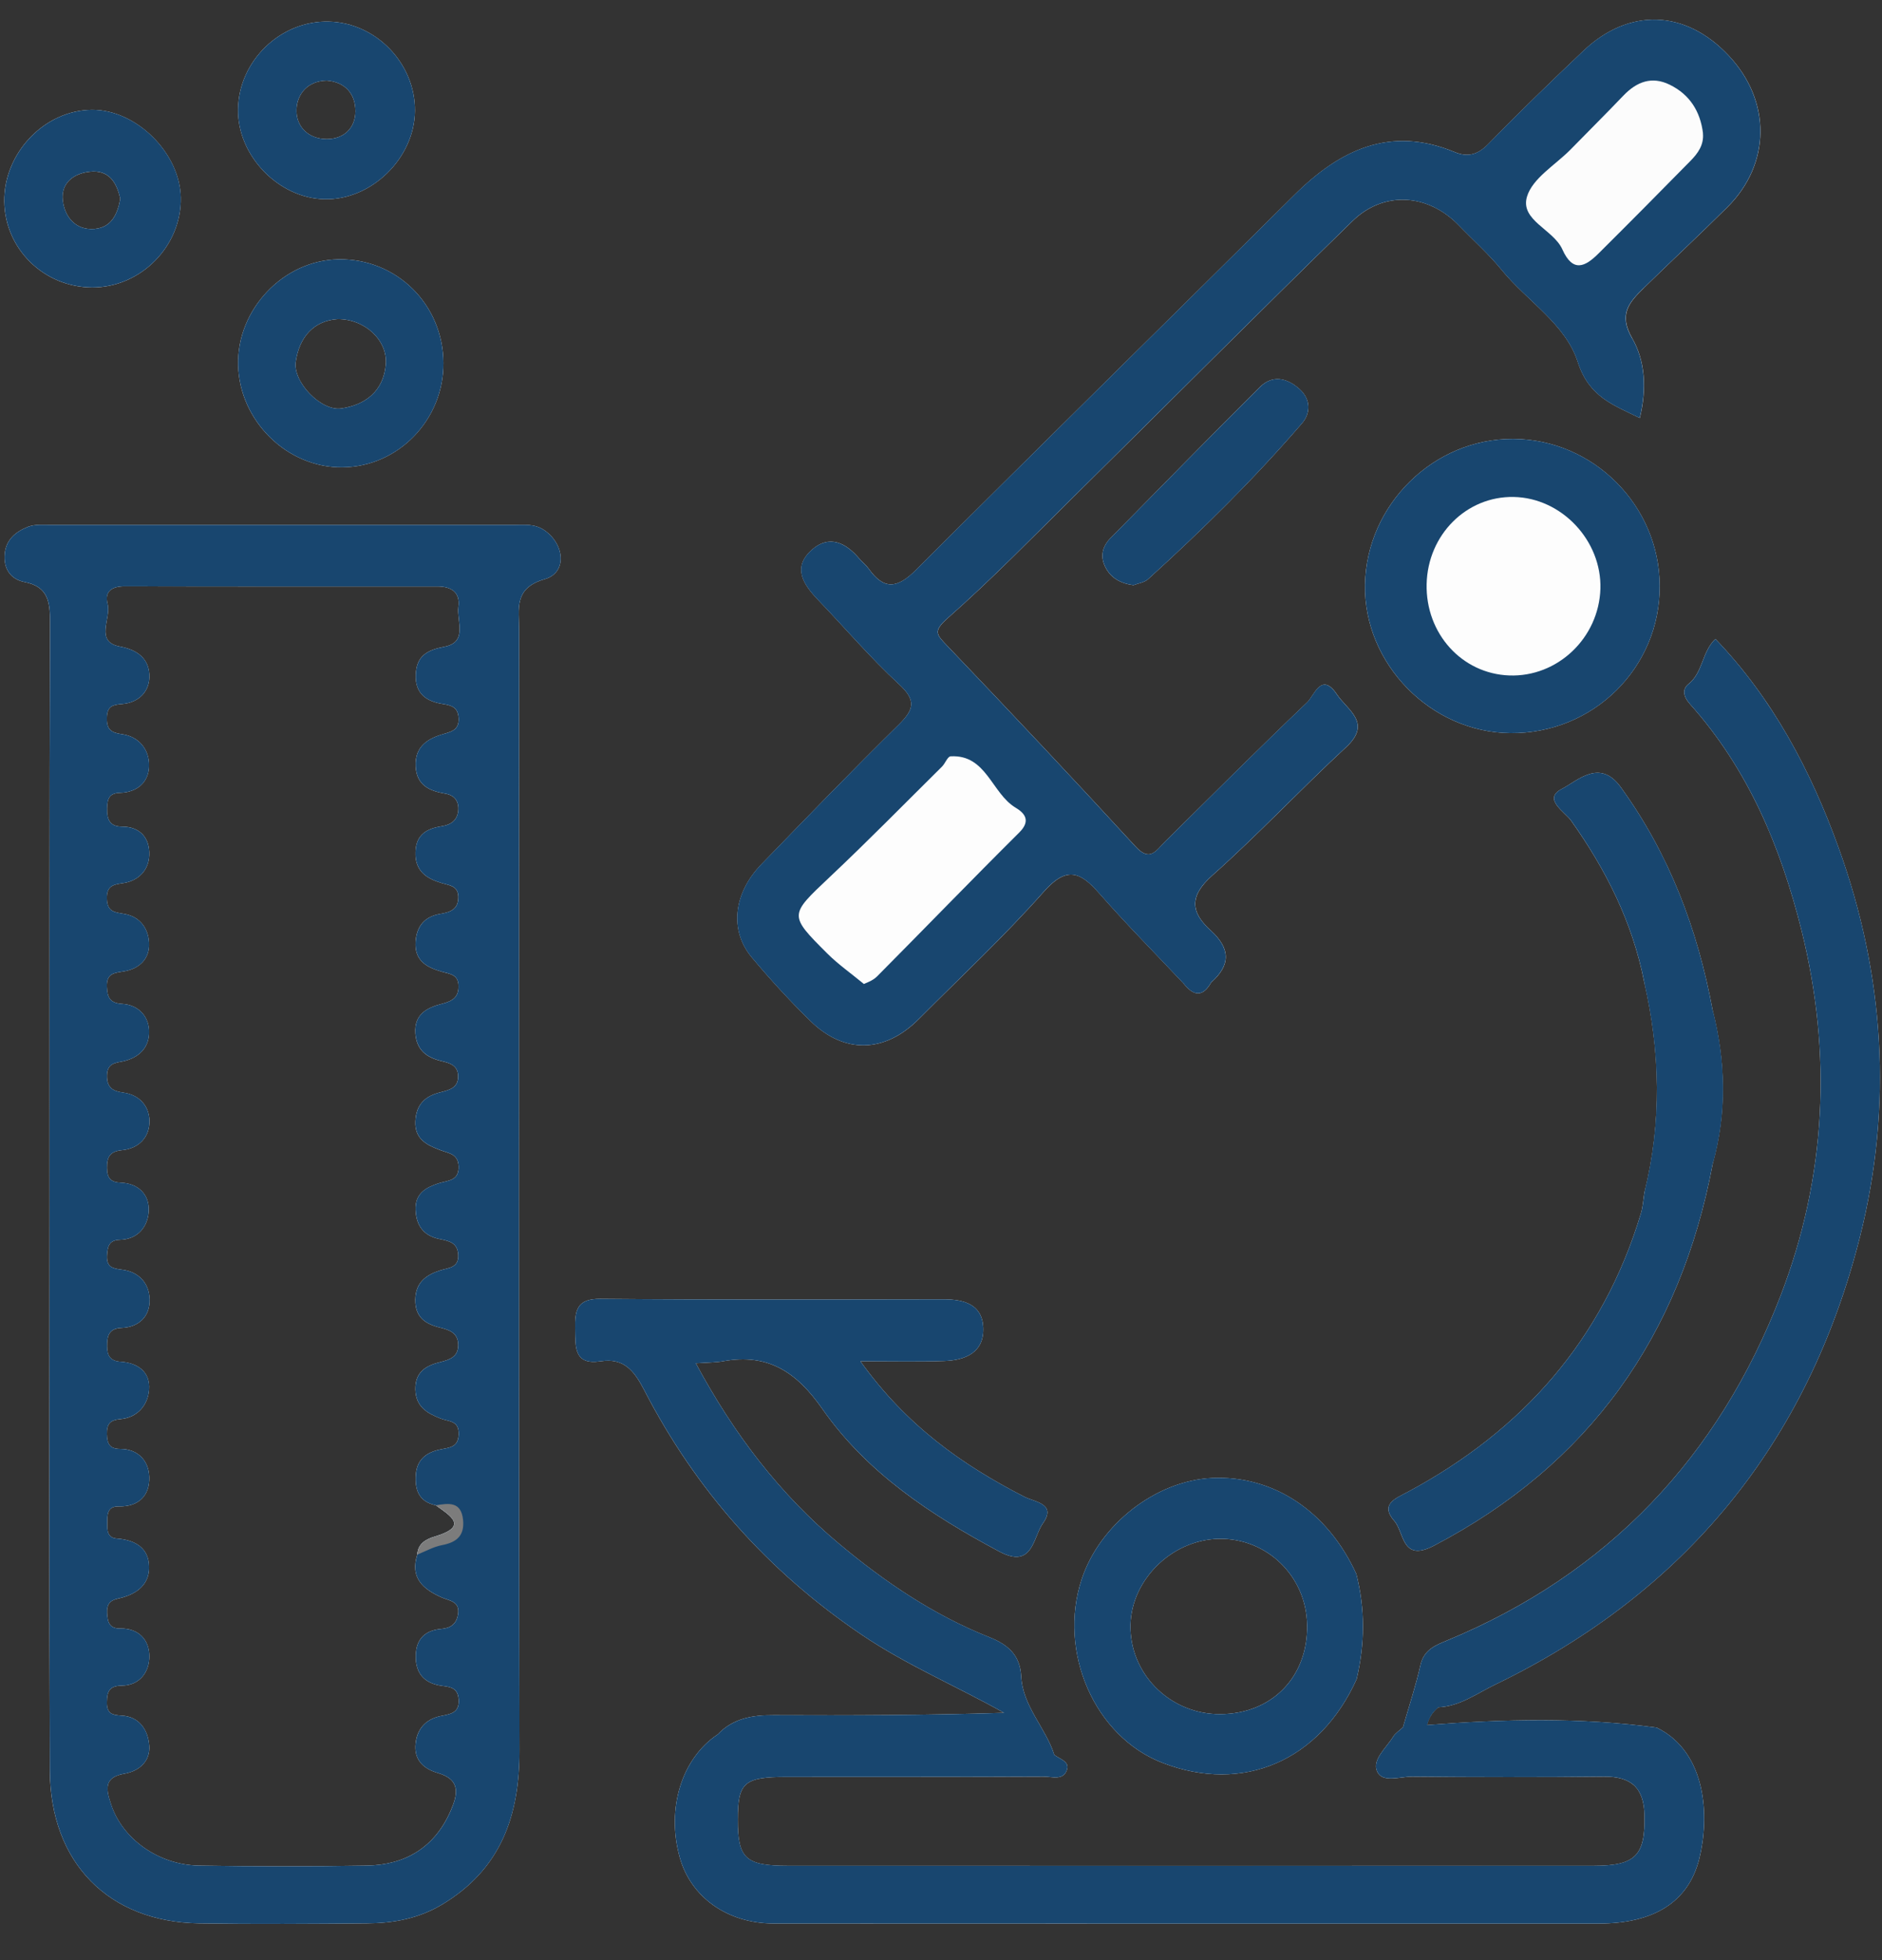 <svg width="48" height="50" viewBox="0 0 48 50" fill="none" xmlns="http://www.w3.org/2000/svg">
    <rect x="0" y="0" width="48" height="50" fill="#333333" stroke="none"/>
    <g clip-path="url(#clip0_174_99)">
    <path d="M36.682 43.55C37.23 43.529 37.667 43.197 38.128 42.975C42.974 40.634 46.113 36.811 47.439 31.545C48.279 28.207 48.064 24.855 46.889 21.614C46.181 19.651 45.21 17.817 43.751 16.299C43.402 16.63 43.437 17.152 43.065 17.448C42.902 17.578 42.927 17.765 43.108 17.966C44.583 19.617 45.414 21.598 45.947 23.73C46.735 26.89 46.574 30.026 45.421 33.032C43.835 37.169 40.998 40.151 36.909 41.845C36.626 41.963 36.32 42.074 36.231 42.465C36.109 43.003 35.934 43.531 35.782 44.062C35.696 44.142 35.588 44.209 35.529 44.306C35.352 44.59 34.987 44.893 35.125 45.192C35.263 45.488 35.709 45.317 36.016 45.32C37.648 45.334 39.279 45.336 40.911 45.32C41.596 45.315 41.929 45.594 41.943 46.312C41.961 47.326 41.721 47.594 40.645 47.594C33.796 47.596 26.948 47.596 20.1 47.594C19.012 47.594 18.816 47.407 18.818 46.416C18.818 45.469 18.975 45.327 20.067 45.327C22.254 45.327 24.438 45.329 26.623 45.32C26.836 45.32 27.137 45.431 27.219 45.123C27.268 44.931 27.025 44.867 26.89 44.765C26.67 44.071 26.087 43.531 26.045 42.761C26.017 42.217 25.708 41.951 25.231 41.762C23.816 41.2 22.562 40.352 21.398 39.376C19.894 38.118 18.722 36.588 17.747 34.776C18.06 34.755 18.261 34.757 18.455 34.721C19.583 34.52 20.312 34.992 20.972 35.937C22.113 37.574 23.746 38.647 25.482 39.575C26.342 40.037 26.345 39.22 26.595 38.865C26.957 38.358 26.398 38.317 26.129 38.182C24.544 37.37 23.119 36.365 21.945 34.724C22.759 34.724 23.421 34.74 24.078 34.717C24.618 34.7 25.107 34.504 25.077 33.859C25.049 33.267 24.579 33.144 24.064 33.144C21.148 33.148 18.233 33.158 15.319 33.132C14.72 33.125 14.659 33.414 14.669 33.892C14.678 34.364 14.634 34.828 15.321 34.724C15.915 34.634 16.175 34.965 16.435 35.468C17.751 38.017 19.597 40.087 21.966 41.693C23.119 42.475 24.394 43.01 25.608 43.692C23.634 43.754 21.683 43.761 19.732 43.752C19.192 43.749 18.696 43.83 18.303 44.244C17.387 44.853 16.989 46.137 17.337 47.381C17.618 48.392 18.549 49.062 19.723 49.065C26.742 49.07 33.761 49.067 40.78 49.067C42.174 49.065 43.058 48.527 43.339 47.419C43.601 46.369 43.545 44.704 42.254 44.069C40.303 43.804 38.348 43.853 36.395 44.003C36.413 43.927 36.442 43.856 36.477 43.792C36.528 43.699 36.598 43.619 36.682 43.55ZM41.917 7.354C42.626 6.662 43.348 5.989 44.052 5.291C45.17 4.182 45.18 2.576 44.09 1.418C42.99 0.245 41.552 0.19 40.387 1.294C39.562 2.076 38.745 2.865 37.953 3.68C37.681 3.957 37.422 4.014 37.094 3.876C35.457 3.201 34.173 3.82 33.006 4.98C29.794 8.171 26.562 11.341 23.36 14.541C22.888 15.012 22.546 15.057 22.155 14.505C22.088 14.411 21.992 14.337 21.917 14.25C21.573 13.842 21.15 13.636 20.712 14.02C20.198 14.475 20.488 14.908 20.867 15.304C21.554 16.019 22.198 16.78 22.925 17.45C23.372 17.86 23.318 18.094 22.925 18.483C21.737 19.651 20.579 20.849 19.421 22.046C18.703 22.787 18.6 23.739 19.178 24.426C19.648 24.988 20.144 25.53 20.668 26.042C21.536 26.895 22.57 26.864 23.435 25.994C24.506 24.919 25.619 23.881 26.625 22.744C27.203 22.091 27.551 22.233 28.036 22.787C28.728 23.576 29.467 24.322 30.187 25.087C30.433 25.4 30.669 25.454 30.891 25.061C31.397 24.613 31.38 24.189 30.88 23.735C30.363 23.268 30.33 22.856 30.922 22.33C32.096 21.285 33.174 20.132 34.33 19.063C35.005 18.438 34.369 18.118 34.098 17.713C33.703 17.123 33.518 17.746 33.343 17.912C32.117 19.08 30.917 20.281 29.712 21.472C29.486 21.697 29.331 21.996 28.962 21.593C27.378 19.869 25.776 18.165 24.16 16.474C23.882 16.183 23.793 16.105 24.172 15.768C25.287 14.785 26.328 13.714 27.39 12.665C29.759 10.325 32.11 7.965 34.496 5.639C35.3 4.855 36.428 4.942 37.209 5.75C37.574 6.129 37.971 6.48 38.301 6.887C38.947 7.681 39.929 8.261 40.242 9.237C40.53 10.128 41.148 10.329 41.823 10.663C42.006 9.915 41.959 9.199 41.629 8.628C41.276 8.015 41.557 7.709 41.919 7.354H41.917ZM43.681 25.772C43.297 23.704 42.574 21.785 41.335 20.077C40.801 19.34 40.238 19.916 39.833 20.125C39.335 20.38 39.915 20.712 40.069 20.932C40.958 22.183 41.632 23.519 41.933 25.04C42.347 26.833 42.387 28.626 41.94 30.422C41.912 30.595 41.903 30.775 41.854 30.943C40.881 34.181 38.825 36.491 35.906 38.057C35.595 38.223 35.186 38.37 35.562 38.798C35.817 39.09 35.747 39.862 36.573 39.428C40.53 37.356 42.855 34.089 43.683 29.683C44.045 28.378 44.013 27.075 43.681 25.772ZM38.596 11.196C36.568 11.184 34.853 12.869 34.814 14.911C34.776 16.929 36.491 18.682 38.521 18.701C40.635 18.72 42.343 17.035 42.331 14.939C42.319 12.892 40.635 11.206 38.596 11.196ZM34.592 40.148C33.862 38.55 32.475 37.628 30.91 37.702C29.483 37.77 28.052 38.881 27.589 40.281C26.974 42.143 27.921 44.299 29.647 44.967C31.701 45.763 33.661 44.919 34.601 42.832C34.811 41.937 34.821 41.042 34.592 40.148ZM31.125 43.725C29.895 43.735 28.873 42.771 28.833 41.563C28.791 40.357 29.858 39.272 31.095 39.253C32.318 39.236 33.315 40.21 33.338 41.444C33.364 42.771 32.444 43.718 31.125 43.725ZM33.146 9.927C32.826 9.638 32.454 9.555 32.133 9.874C30.852 11.146 29.591 12.442 28.321 13.729C28.113 13.942 28.059 14.191 28.185 14.453C28.323 14.74 28.573 14.882 28.908 14.927C29.02 14.882 29.184 14.863 29.285 14.771C30.665 13.52 31.991 12.21 33.209 10.796C33.427 10.545 33.438 10.19 33.146 9.927ZM13.876 13.52C13.63 13.357 13.375 13.39 13.118 13.39C9.186 13.39 5.255 13.39 1.323 13.39C1.119 13.39 0.9 13.368 0.717 13.437C0.415 13.556 0.153 13.755 0.121 14.129C0.086 14.515 0.275 14.778 0.626 14.847C1.229 14.965 1.276 15.351 1.276 15.88C1.257 20.79 1.264 25.698 1.264 30.609C1.264 35.52 1.25 40.31 1.271 45.159C1.281 47.518 2.771 49.027 5.079 49.062C6.506 49.084 7.933 49.074 9.359 49.062C10.033 49.058 10.674 48.942 11.275 48.582C12.767 47.686 13.254 46.331 13.249 44.64C13.226 35.117 13.237 25.594 13.24 16.071C13.24 15.536 13.095 15.001 13.895 14.773C14.47 14.61 14.407 13.878 13.876 13.52ZM11.17 45.227C11.761 45.398 11.673 45.782 11.492 46.194C11.083 47.132 10.332 47.572 9.355 47.589C7.928 47.613 6.499 47.613 5.072 47.589C4.041 47.57 3.126 46.909 2.836 46.038C2.719 45.682 2.616 45.341 3.164 45.246C3.547 45.182 3.837 44.929 3.807 44.529C3.776 44.14 3.566 43.789 3.103 43.763C2.874 43.749 2.722 43.721 2.726 43.425C2.729 43.14 2.789 43.003 3.11 42.998C3.568 42.991 3.812 42.645 3.809 42.245C3.807 41.828 3.533 41.532 3.07 41.541C2.785 41.546 2.743 41.373 2.731 41.143C2.722 40.937 2.789 40.826 3.007 40.779C3.435 40.686 3.807 40.459 3.802 39.976C3.8 39.48 3.437 39.279 2.977 39.246C2.733 39.227 2.733 39.03 2.736 38.855C2.736 38.649 2.724 38.419 3.033 38.426C3.538 38.438 3.823 38.147 3.807 37.675C3.795 37.263 3.521 36.962 3.068 36.96C2.792 36.96 2.733 36.827 2.726 36.581C2.722 36.32 2.808 36.223 3.07 36.2C3.505 36.162 3.772 35.847 3.802 35.446C3.837 34.994 3.51 34.764 3.079 34.736C2.817 34.719 2.733 34.589 2.731 34.345C2.729 34.08 2.773 33.888 3.096 33.873C3.545 33.857 3.828 33.577 3.816 33.146C3.807 32.732 3.536 32.433 3.098 32.386C2.867 32.357 2.715 32.317 2.729 32.03C2.743 31.801 2.775 31.632 3.058 31.625C3.517 31.613 3.769 31.294 3.793 30.898C3.816 30.472 3.529 30.187 3.084 30.169C2.82 30.159 2.731 30.05 2.729 29.792C2.726 29.51 2.801 29.37 3.112 29.339C3.54 29.299 3.826 29.005 3.812 28.574C3.797 28.202 3.545 27.925 3.145 27.871C2.881 27.835 2.722 27.747 2.729 27.43C2.736 27.134 2.92 27.115 3.126 27.075C3.545 26.987 3.821 26.717 3.802 26.286C3.783 25.9 3.512 25.632 3.117 25.608C2.808 25.589 2.736 25.45 2.726 25.168C2.715 24.82 2.92 24.82 3.166 24.777C3.547 24.713 3.821 24.462 3.802 24.059C3.786 23.69 3.575 23.384 3.18 23.315C2.941 23.27 2.736 23.273 2.726 22.929C2.715 22.588 2.897 22.564 3.147 22.526C3.538 22.467 3.797 22.19 3.807 21.809C3.821 21.38 3.578 21.086 3.11 21.086C2.792 21.084 2.726 20.894 2.731 20.622C2.738 20.392 2.771 20.231 3.061 20.224C3.496 20.212 3.802 19.956 3.802 19.52C3.802 19.108 3.536 18.788 3.115 18.729C2.827 18.689 2.715 18.606 2.726 18.298C2.736 18.011 2.876 17.978 3.11 17.959C3.554 17.924 3.833 17.621 3.809 17.204C3.786 16.808 3.519 16.578 3.061 16.493C2.403 16.37 2.841 15.778 2.745 15.408C2.656 15.069 2.871 14.953 3.196 14.956C5.849 14.963 8.501 14.96 11.153 14.96C11.495 14.96 11.743 15.095 11.691 15.479C11.645 15.842 11.939 16.384 11.331 16.498C10.896 16.581 10.622 16.73 10.604 17.208C10.583 17.699 10.88 17.893 11.291 17.957C11.514 17.992 11.682 18.04 11.696 18.315C11.712 18.585 11.565 18.653 11.34 18.715C10.929 18.829 10.576 19.025 10.601 19.551C10.627 20.037 10.957 20.177 11.359 20.245C11.598 20.286 11.712 20.447 11.687 20.686C11.661 20.923 11.502 21.039 11.275 21.074C10.903 21.134 10.613 21.271 10.597 21.731C10.578 22.221 10.877 22.41 11.266 22.526C11.46 22.586 11.684 22.593 11.689 22.877C11.694 23.185 11.497 23.268 11.24 23.311C10.849 23.372 10.629 23.604 10.599 24.021C10.566 24.521 10.901 24.682 11.277 24.789C11.478 24.846 11.687 24.86 11.694 25.142C11.703 25.433 11.546 25.535 11.28 25.604C10.908 25.698 10.557 25.86 10.594 26.366C10.627 26.798 10.891 26.978 11.263 27.068C11.467 27.115 11.675 27.174 11.684 27.439C11.696 27.757 11.45 27.807 11.221 27.866C10.842 27.961 10.615 28.172 10.594 28.6C10.571 29.067 10.898 29.211 11.221 29.335C11.441 29.42 11.682 29.429 11.696 29.747C11.71 30.135 11.418 30.107 11.17 30.19C10.868 30.292 10.583 30.439 10.599 30.863C10.618 31.279 10.814 31.523 11.203 31.604C11.443 31.654 11.67 31.692 11.687 32.007C11.705 32.35 11.429 32.338 11.216 32.409C10.861 32.526 10.599 32.717 10.592 33.153C10.585 33.606 10.856 33.776 11.226 33.866C11.464 33.923 11.684 34.004 11.687 34.304C11.689 34.605 11.483 34.681 11.235 34.743C10.88 34.83 10.585 34.984 10.594 35.444C10.604 35.892 10.905 36.053 11.233 36.183C11.441 36.266 11.708 36.228 11.698 36.583C11.691 36.922 11.464 36.925 11.228 36.974C10.896 37.043 10.639 37.211 10.606 37.607C10.576 38.012 10.686 38.308 11.116 38.398C11.497 38.67 11.953 38.936 11.097 39.194C10.887 39.255 10.658 39.364 10.643 39.656C10.452 40.248 10.791 40.535 11.256 40.745C11.457 40.836 11.743 40.84 11.68 41.191C11.635 41.432 11.49 41.532 11.256 41.551C10.854 41.586 10.613 41.795 10.604 42.231C10.592 42.7 10.838 42.944 11.27 43.003C11.488 43.031 11.67 43.055 11.696 43.335C11.726 43.659 11.542 43.718 11.28 43.766C10.908 43.832 10.65 44.05 10.601 44.462C10.548 44.903 10.812 45.123 11.17 45.227ZM8.63 6.615C7.226 6.641 6.04 7.892 6.073 9.313C6.108 10.739 7.325 11.935 8.73 11.921C10.157 11.909 11.319 10.708 11.31 9.258C11.301 7.761 10.11 6.589 8.63 6.615ZM9.839 9.303C9.778 9.983 9.313 10.332 8.702 10.419C8.192 10.493 7.47 9.749 7.542 9.232C7.633 8.595 8.005 8.181 8.611 8.14C9.315 8.136 9.895 8.69 9.839 9.303ZM8.391 0.551C7.156 0.517 6.083 1.555 6.071 2.796C6.057 3.971 7.102 5.054 8.274 5.082C9.472 5.111 10.573 4.035 10.583 2.829C10.594 1.621 9.593 0.581 8.391 0.551ZM8.335 3.547C7.862 3.547 7.54 3.225 7.563 2.777C7.582 2.41 7.834 2.064 8.335 2.055C8.784 2.09 9.065 2.375 9.065 2.839C9.062 3.275 8.765 3.547 8.335 3.547ZM2.345 2.801C1.138 2.81 0.095 3.9 0.109 5.139C0.125 6.354 1.122 7.328 2.354 7.333C3.592 7.333 4.635 6.276 4.611 5.04C4.59 3.9 3.47 2.794 2.345 2.801ZM2.408 5.84C1.922 5.878 1.646 5.525 1.601 5.106C1.552 4.668 1.882 4.419 2.301 4.379C2.761 4.334 2.972 4.627 3.068 5.073C3 5.442 2.857 5.802 2.408 5.84Z" fill="#FEFEFE"/>
    <path d="M13.876 13.52C13.631 13.356 13.376 13.39 13.119 13.39C9.187 13.39 5.255 13.39 1.324 13.39C1.12 13.39 0.9 13.368 0.718 13.437C0.416 13.555 0.154 13.754 0.121 14.129C0.086 14.515 0.276 14.778 0.627 14.847C1.23 14.965 1.277 15.351 1.277 15.879C1.258 20.79 1.265 25.698 1.265 30.609C1.265 35.52 1.251 40.309 1.272 45.158C1.281 47.518 2.771 49.027 5.08 49.062C6.507 49.084 7.933 49.074 9.36 49.062C10.034 49.058 10.675 48.941 11.276 48.581C12.768 47.686 13.254 46.331 13.25 44.64C13.226 35.117 13.238 25.594 13.24 16.071C13.24 15.536 13.095 15 13.895 14.773C14.47 14.61 14.407 13.878 13.876 13.52ZM11.17 45.227C11.762 45.398 11.673 45.782 11.493 46.194C11.084 47.132 10.333 47.572 9.355 47.589C7.929 47.613 6.5 47.613 5.073 47.589C4.041 47.57 3.127 46.909 2.837 46.037C2.72 45.682 2.617 45.341 3.164 45.246C3.548 45.182 3.838 44.929 3.807 44.528C3.777 44.14 3.567 43.789 3.103 43.763C2.874 43.749 2.722 43.721 2.727 43.424C2.729 43.14 2.79 43.003 3.11 42.998C3.569 42.991 3.812 42.645 3.81 42.245C3.807 41.828 3.534 41.532 3.071 41.541C2.785 41.546 2.743 41.373 2.732 41.143C2.722 40.937 2.79 40.826 3.008 40.778C3.436 40.686 3.807 40.459 3.803 39.975C3.8 39.48 3.438 39.279 2.977 39.246C2.734 39.227 2.734 39.03 2.736 38.855C2.736 38.649 2.725 38.419 3.033 38.426C3.538 38.438 3.824 38.147 3.807 37.675C3.796 37.263 3.522 36.962 3.068 36.96C2.792 36.96 2.734 36.827 2.727 36.581C2.722 36.32 2.809 36.223 3.071 36.199C3.506 36.161 3.772 35.846 3.803 35.446C3.838 34.994 3.51 34.764 3.08 34.735C2.818 34.719 2.734 34.589 2.732 34.345C2.729 34.079 2.774 33.887 3.096 33.873C3.545 33.857 3.828 33.577 3.817 33.146C3.807 32.731 3.536 32.433 3.099 32.386C2.867 32.357 2.715 32.317 2.729 32.03C2.743 31.8 2.776 31.632 3.059 31.625C3.517 31.613 3.77 31.294 3.793 30.898C3.817 30.471 3.529 30.187 3.085 30.168C2.82 30.159 2.732 30.05 2.729 29.792C2.727 29.51 2.802 29.37 3.113 29.339C3.541 29.299 3.826 29.005 3.812 28.574C3.798 28.202 3.545 27.925 3.146 27.87C2.881 27.835 2.722 27.747 2.729 27.43C2.736 27.134 2.921 27.115 3.127 27.075C3.545 26.987 3.821 26.717 3.803 26.286C3.784 25.9 3.513 25.632 3.117 25.608C2.809 25.589 2.736 25.45 2.727 25.168C2.715 24.819 2.921 24.819 3.167 24.777C3.548 24.713 3.821 24.462 3.803 24.059C3.786 23.689 3.576 23.384 3.181 23.315C2.942 23.27 2.736 23.273 2.727 22.929C2.715 22.588 2.898 22.564 3.148 22.526C3.538 22.467 3.798 22.19 3.807 21.808C3.821 21.38 3.578 21.086 3.11 21.086C2.792 21.084 2.727 20.894 2.732 20.622C2.739 20.392 2.771 20.231 3.061 20.224C3.496 20.212 3.803 19.956 3.803 19.52C3.803 19.108 3.536 18.788 3.115 18.729C2.827 18.689 2.715 18.606 2.727 18.298C2.736 18.011 2.877 17.978 3.11 17.959C3.555 17.924 3.833 17.62 3.81 17.203C3.786 16.808 3.52 16.578 3.061 16.493C2.404 16.37 2.841 15.777 2.746 15.408C2.657 15.069 2.872 14.953 3.197 14.955C5.849 14.963 8.502 14.96 11.154 14.96C11.495 14.96 11.743 15.095 11.692 15.479C11.645 15.841 11.94 16.384 11.332 16.498C10.897 16.581 10.623 16.73 10.604 17.208C10.583 17.699 10.88 17.893 11.292 17.957C11.514 17.992 11.682 18.04 11.697 18.314C11.713 18.584 11.566 18.653 11.341 18.715C10.929 18.828 10.576 19.025 10.602 19.551C10.628 20.037 10.957 20.176 11.36 20.245C11.598 20.285 11.713 20.447 11.687 20.686C11.662 20.923 11.502 21.039 11.276 21.074C10.904 21.133 10.614 21.271 10.597 21.73C10.579 22.221 10.878 22.41 11.266 22.526C11.46 22.585 11.685 22.593 11.69 22.877C11.694 23.185 11.498 23.268 11.241 23.31C10.85 23.372 10.63 23.604 10.6 24.021C10.567 24.521 10.901 24.682 11.278 24.789C11.479 24.845 11.687 24.86 11.694 25.142C11.704 25.433 11.547 25.535 11.28 25.604C10.908 25.698 10.557 25.859 10.595 26.366C10.628 26.797 10.892 26.977 11.264 27.067C11.467 27.115 11.675 27.174 11.685 27.439C11.697 27.757 11.451 27.806 11.222 27.866C10.843 27.96 10.616 28.171 10.595 28.6C10.572 29.067 10.899 29.211 11.222 29.334C11.442 29.42 11.682 29.429 11.697 29.747C11.711 30.135 11.418 30.107 11.17 30.19C10.869 30.291 10.583 30.438 10.6 30.862C10.618 31.279 10.815 31.523 11.203 31.604C11.444 31.654 11.671 31.692 11.687 32.007C11.706 32.35 11.43 32.338 11.217 32.409C10.862 32.525 10.6 32.717 10.593 33.153C10.586 33.605 10.857 33.776 11.226 33.866C11.465 33.923 11.685 34.004 11.687 34.304C11.69 34.605 11.484 34.681 11.236 34.743C10.88 34.83 10.586 34.984 10.595 35.444C10.604 35.892 10.906 36.053 11.233 36.183C11.442 36.266 11.708 36.228 11.699 36.583C11.692 36.922 11.465 36.924 11.229 36.974C10.897 37.043 10.639 37.211 10.607 37.606C10.576 38.012 10.686 38.308 11.117 38.398C11.498 38.67 11.954 38.935 11.098 39.194C10.887 39.255 10.658 39.364 10.644 39.656C10.452 40.248 10.791 40.534 11.257 40.745C11.458 40.835 11.743 40.84 11.68 41.191C11.636 41.432 11.491 41.532 11.257 41.551C10.855 41.586 10.614 41.795 10.604 42.23C10.593 42.7 10.838 42.944 11.271 43.003C11.488 43.031 11.671 43.055 11.697 43.334C11.727 43.659 11.542 43.718 11.28 43.766C10.908 43.832 10.651 44.05 10.602 44.462C10.548 44.903 10.812 45.123 11.17 45.227Z" fill="#18466F"/>
    <path d="M41.627 8.628C41.957 9.199 42.004 9.914 41.821 10.663C41.145 10.329 40.528 10.128 40.24 9.237C39.927 8.261 38.945 7.681 38.299 6.887C37.969 6.48 37.572 6.129 37.207 5.75C36.426 4.942 35.298 4.855 34.494 5.639C32.108 7.965 29.757 10.324 27.388 12.665C26.326 13.714 25.285 14.785 24.17 15.768C23.791 16.104 23.88 16.182 24.158 16.474C25.774 18.165 27.376 19.868 28.96 21.593C29.329 21.996 29.484 21.697 29.711 21.472C30.915 20.281 32.115 19.08 33.341 17.912C33.516 17.746 33.701 17.123 34.096 17.713C34.367 18.118 35.004 18.438 34.328 19.063C33.172 20.131 32.094 21.285 30.92 22.33C30.328 22.855 30.361 23.268 30.878 23.734C31.378 24.189 31.395 24.613 30.889 25.061C30.66 25.224 30.424 25.172 30.185 25.087C29.465 24.322 28.726 23.576 28.034 22.787C27.549 22.233 27.201 22.09 26.623 22.744C25.617 23.881 24.504 24.919 23.433 25.994C22.568 26.864 21.534 26.894 20.666 26.042C20.142 25.53 19.646 24.988 19.176 24.426C18.598 23.739 18.701 22.787 19.419 22.045C20.577 20.849 21.735 19.651 22.923 18.483C23.318 18.094 23.372 17.86 22.923 17.45C22.196 16.779 21.552 16.019 20.865 15.304C20.486 14.908 20.196 14.475 20.71 14.02C21.148 13.636 21.571 13.842 21.915 14.249C21.99 14.337 22.086 14.411 22.154 14.505C22.544 15.057 22.886 15.012 23.358 14.541C26.56 11.341 29.792 8.171 33.004 4.98C34.171 3.819 35.455 3.201 37.092 3.876C37.42 4.014 37.679 3.957 37.95 3.68C38.743 2.865 39.56 2.076 40.385 1.294C41.55 0.19 42.989 0.245 44.088 1.417C45.178 2.576 45.168 4.182 44.05 5.29C43.346 5.989 42.624 6.662 41.915 7.354C41.553 7.709 41.272 8.015 41.625 8.628H41.627Z" fill="#18466F"/>
    <path d="M43.339 47.418C43.059 48.527 42.174 49.065 40.78 49.067C33.761 49.067 26.742 49.069 19.723 49.065C18.549 49.062 17.618 48.392 17.337 47.38C16.989 46.137 17.387 44.853 18.303 44.244C18.855 43.941 19.447 43.874 20.067 43.882C21.751 43.901 23.44 43.936 25.121 43.867C25.931 43.834 26.534 43.99 26.89 44.765C27.025 44.867 27.268 44.931 27.219 45.123C27.138 45.431 26.836 45.319 26.623 45.319C24.439 45.329 22.254 45.324 20.067 45.327C18.975 45.327 18.818 45.469 18.818 46.416C18.818 47.406 19.012 47.593 20.1 47.593C26.948 47.596 33.796 47.596 40.645 47.593C41.721 47.593 41.962 47.326 41.943 46.312C41.929 45.594 41.597 45.315 40.911 45.319C39.279 45.336 37.649 45.334 36.016 45.319C35.71 45.317 35.263 45.488 35.125 45.191C34.987 44.893 35.352 44.59 35.529 44.306C35.588 44.208 35.696 44.142 35.782 44.062C35.944 43.919 36.131 43.827 36.343 43.794C36.348 43.794 36.35 43.791 36.355 43.791H36.477C36.442 43.855 36.414 43.926 36.395 44.002C38.348 43.853 40.303 43.803 42.254 44.069C43.545 44.703 43.601 46.369 43.339 47.418Z" fill="#18466F"/>
    <path d="M47.439 31.545C46.113 36.811 42.974 40.634 38.128 42.975C37.667 43.197 37.23 43.529 36.683 43.55C36.599 43.619 36.528 43.7 36.477 43.792C36.442 43.856 36.414 43.927 36.395 44.003C36.189 44.022 35.986 44.043 35.782 44.062C35.934 43.531 36.11 43.003 36.231 42.465C36.32 42.074 36.627 41.963 36.91 41.845C40.998 40.151 43.835 37.169 45.421 33.032C46.574 30.026 46.735 26.89 45.947 23.73C45.414 21.598 44.584 19.618 43.108 17.966C42.928 17.765 42.902 17.578 43.066 17.448C43.438 17.152 43.402 16.631 43.751 16.299C45.21 17.817 46.181 19.651 46.89 21.615C48.064 24.855 48.279 28.207 47.439 31.545Z" fill="#18466F"/>
    <path d="M26.89 44.765C26.27 43.837 25.318 44.076 24.445 44.069C23.056 44.055 21.667 44.078 20.277 44.059C19.609 44.05 18.951 44.09 18.303 44.244C18.696 43.83 19.192 43.749 19.733 43.751C21.683 43.761 23.634 43.754 25.608 43.692C24.394 43.01 23.119 42.474 21.966 41.693C19.597 40.087 17.752 38.016 16.435 35.467C16.175 34.965 15.915 34.634 15.321 34.724C14.634 34.828 14.678 34.364 14.669 33.892C14.659 33.414 14.72 33.125 15.319 33.132C18.233 33.158 21.148 33.148 24.064 33.144C24.579 33.144 25.049 33.267 25.077 33.859C25.107 34.503 24.619 34.7 24.078 34.717C23.421 34.74 22.759 34.724 21.945 34.724C23.119 36.365 24.544 37.37 26.129 38.182C26.398 38.317 26.957 38.357 26.595 38.864C26.345 39.22 26.342 40.037 25.482 39.575C23.746 38.646 22.113 37.573 20.972 35.937C20.313 34.991 19.583 34.52 18.456 34.721C18.261 34.757 18.06 34.754 17.747 34.776C18.722 36.588 19.894 38.118 21.398 39.376C22.563 40.352 23.816 41.2 25.231 41.761C25.708 41.951 26.017 42.216 26.045 42.761C26.087 43.531 26.67 44.071 26.89 44.765Z" fill="#18466F"/>
    <path d="M43.683 29.683C42.855 34.089 40.53 37.355 36.573 39.428C35.747 39.861 35.818 39.089 35.563 38.798C35.186 38.369 35.595 38.222 35.906 38.056C38.825 36.491 40.881 34.181 41.854 30.943C41.903 30.775 41.913 30.595 41.941 30.422C42.388 28.626 42.348 26.833 41.934 25.04C41.632 23.519 40.958 22.183 40.07 20.932C39.915 20.712 39.335 20.38 39.833 20.124C40.238 19.916 40.802 19.34 41.335 20.077C42.575 21.785 43.297 23.703 43.681 25.771C44.013 27.074 44.046 28.377 43.683 29.683Z" fill="#18466F"/>
    <path d="M42.331 14.939C42.343 17.035 40.636 18.72 38.521 18.701C36.491 18.682 34.777 16.929 34.814 14.911C34.854 12.868 36.568 11.184 38.596 11.196C40.636 11.206 42.32 12.892 42.331 14.939Z" fill="#18466F"/>
    <path d="M34.592 40.148C33.862 38.549 32.475 37.628 30.91 37.701C29.483 37.77 28.052 38.881 27.589 40.281C26.974 42.143 27.921 44.299 29.647 44.967C31.701 45.763 33.661 44.919 34.601 42.832C34.812 41.937 34.821 41.041 34.592 40.148ZM31.125 43.725C29.895 43.735 28.873 42.771 28.833 41.563C28.791 40.357 29.858 39.272 31.095 39.253C32.318 39.236 33.315 40.21 33.338 41.444C33.364 42.771 32.445 43.718 31.125 43.725Z" fill="#18466F"/>
    <path d="M8.63 6.615C7.226 6.641 6.041 7.891 6.073 9.313C6.109 10.739 7.325 11.935 8.73 11.921C10.157 11.909 11.32 10.708 11.31 9.258C11.301 7.761 10.11 6.589 8.63 6.615ZM9.839 9.303C9.778 9.983 9.313 10.331 8.702 10.419C8.192 10.492 7.47 9.749 7.542 9.232C7.633 8.595 8.005 8.181 8.611 8.14C9.315 8.136 9.895 8.69 9.839 9.303Z" fill="#18466F"/>
    <path d="M2.346 2.801C1.139 2.81 0.095 3.9 0.11 5.139C0.126 6.354 1.122 7.328 2.355 7.332C3.592 7.332 4.635 6.276 4.612 5.039C4.591 3.9 3.471 2.794 2.346 2.801ZM2.409 5.84C1.922 5.878 1.646 5.525 1.602 5.106C1.553 4.667 1.882 4.419 2.301 4.378C2.762 4.333 2.972 4.627 3.068 5.073C3 5.442 2.858 5.802 2.409 5.84Z" fill="#18466F"/>
    <path d="M8.391 0.551C7.156 0.517 6.083 1.555 6.071 2.796C6.057 3.971 7.102 5.054 8.274 5.082C9.472 5.111 10.573 4.035 10.583 2.829C10.594 1.621 9.593 0.581 8.391 0.551ZM8.335 3.547C7.863 3.547 7.54 3.225 7.563 2.777C7.582 2.41 7.834 2.064 8.335 2.055C8.784 2.09 9.065 2.375 9.065 2.839C9.062 3.275 8.765 3.547 8.335 3.547Z" fill="#18466F"/>
    <path d="M33.21 10.796C31.991 12.21 30.665 13.52 29.285 14.771C29.184 14.863 29.021 14.882 28.909 14.927C28.574 14.882 28.324 14.74 28.186 14.453C28.059 14.19 28.113 13.941 28.321 13.728C29.591 12.442 30.852 11.146 32.134 9.874C32.454 9.554 32.826 9.637 33.147 9.926C33.439 10.189 33.427 10.545 33.21 10.796Z" fill="#18466F"/>
    <path d="M41.941 30.422C42.387 28.626 42.348 26.833 41.934 25.04C42.53 26.833 42.602 28.626 41.941 30.422Z" fill="#18466F"/>
    <path d="M36.683 43.55C36.598 43.618 36.528 43.699 36.477 43.791C36.442 43.855 36.414 43.926 36.395 44.002C36.369 43.926 36.35 43.855 36.343 43.794C36.327 43.626 36.402 43.519 36.683 43.55Z" fill="#18466F"/>
    <path d="M43.684 29.683C43.803 28.377 43.805 27.074 43.681 25.771C44.013 27.074 44.046 28.377 43.684 29.683Z" fill="#18466F"/>
    <path d="M30.89 25.061C30.667 25.454 30.431 25.399 30.186 25.087C30.419 25.077 30.656 25.068 30.89 25.061Z" fill="#18466F"/>
    <path d="M11.713 38.907C11.699 39.26 11.348 39.213 11.133 39.319C10.95 39.407 10.763 39.478 10.644 39.656C10.658 39.364 10.887 39.255 11.098 39.194C11.954 38.935 11.498 38.67 11.117 38.398C11.357 38.519 11.729 38.509 11.713 38.907Z" fill="#FEFEFE"/>
    <path d="M11.275 39.414C11.058 39.454 10.854 39.572 10.644 39.655C10.658 39.364 10.887 39.255 11.098 39.194C11.954 38.935 11.498 38.67 11.117 38.398C11.439 38.346 11.764 38.291 11.811 38.774C11.849 39.175 11.645 39.343 11.275 39.414Z" fill="#7C7C7C"/>
    <path d="M22.032 25.099C21.705 24.829 21.377 24.599 21.099 24.322C20.11 23.334 20.133 23.346 21.157 22.377C22.133 21.458 23.073 20.498 24.025 19.556C24.107 19.475 24.168 19.297 24.245 19.293C25.159 19.241 25.29 20.236 25.903 20.603C26.123 20.735 26.305 20.927 25.999 21.233C24.778 22.446 23.583 23.685 22.369 24.907C22.254 25.023 22.079 25.075 22.032 25.101V25.099Z" fill="#FDFDFD"/>
    <path d="M43.433 3.4C43.461 3.701 43.3 3.916 43.115 4.104C42.338 4.895 41.557 5.684 40.771 6.465C40.432 6.804 40.116 6.965 39.847 6.361C39.62 5.852 38.767 5.622 38.945 5.018C39.085 4.547 39.667 4.21 40.056 3.815C40.505 3.355 40.961 2.903 41.405 2.438C41.744 2.085 42.128 1.936 42.586 2.161C43.094 2.41 43.367 2.839 43.435 3.402L43.433 3.4Z" fill="#FCFCFC"/>
    <path d="M40.818 15.02C40.778 16.273 39.726 17.275 38.493 17.23C37.284 17.185 36.358 16.161 36.386 14.899C36.414 13.641 37.403 12.653 38.608 12.677C39.829 12.7 40.855 13.79 40.818 15.022V15.02Z" fill="#FDFDFD"/>
    </g>
    <defs>
    <clipPath id="clip0_174_99">
    <rect width="47.838" height="48.574" fill="white" transform="translate(0.109 0.501)"/>
    </clipPath>
    </defs>
</svg>